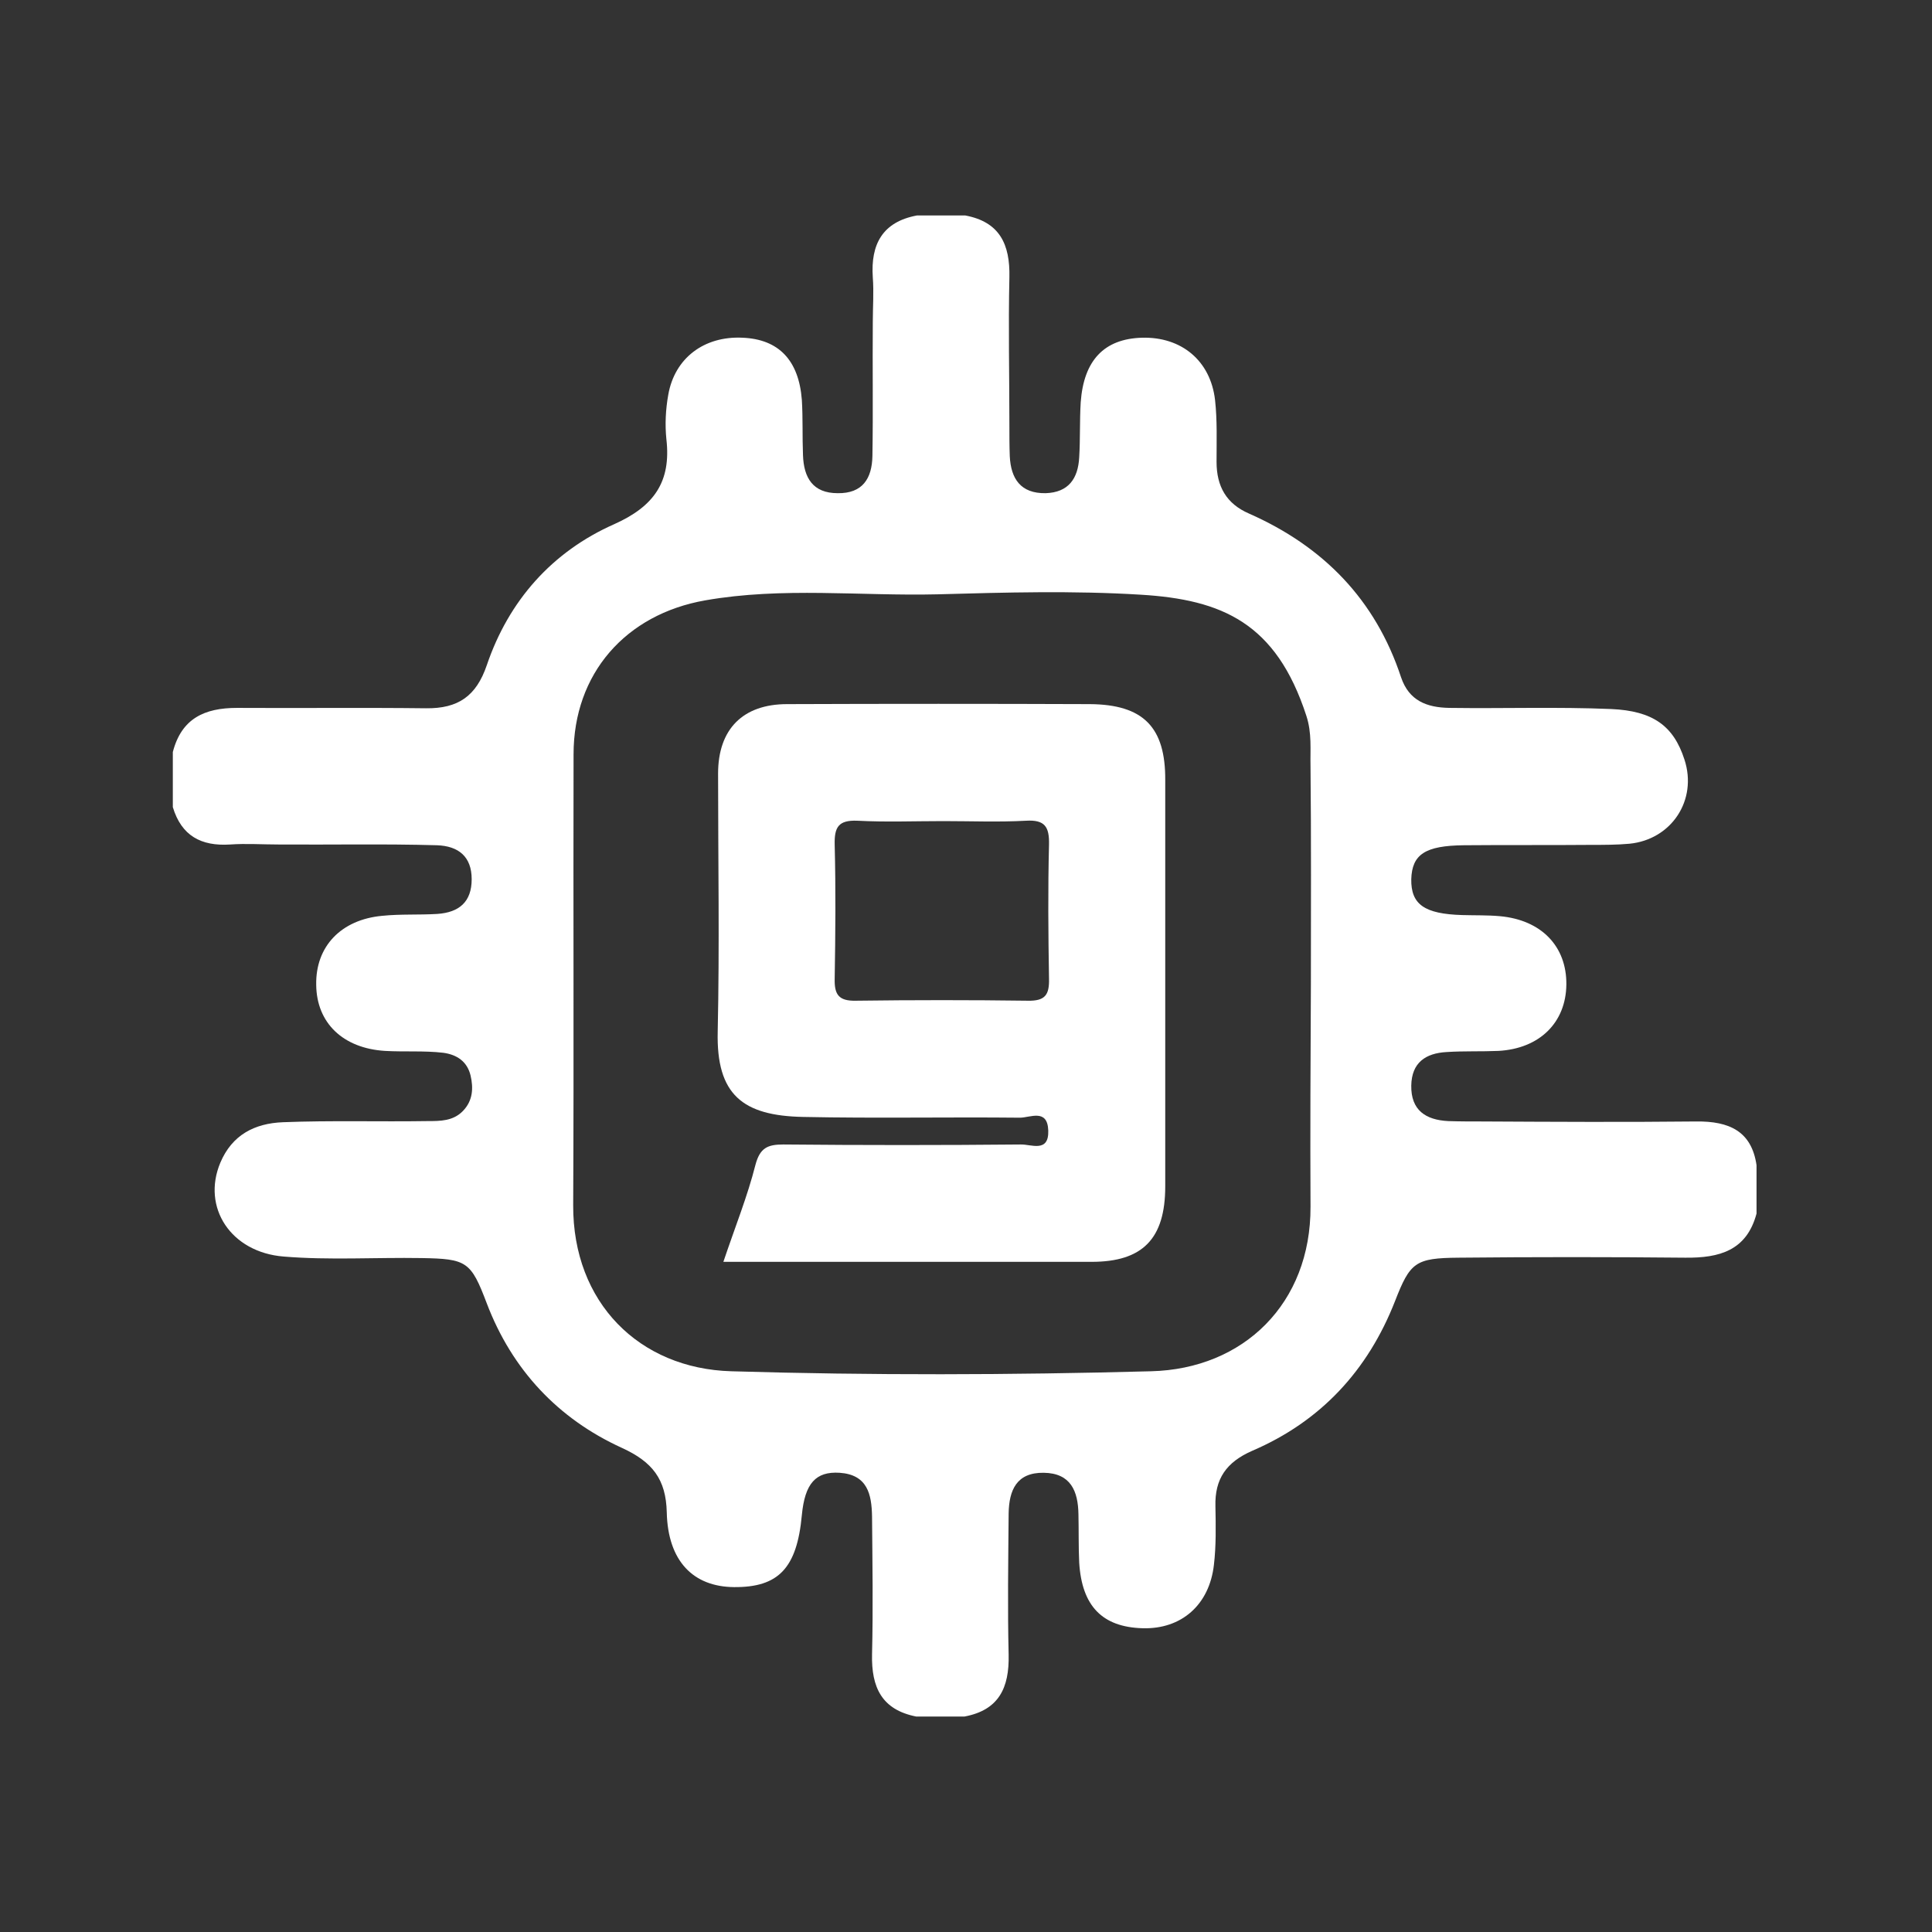 <?xml version="1.0" encoding="utf-8"?>
<!-- Generator: Adobe Illustrator 21.1.0, SVG Export Plug-In . SVG Version: 6.00 Build 0)  -->
<svg version="1.1"
	 id="svg4979" inkscape:version="0.92.2 2405546, 2018-03-11" sodipodi:docname="chopcoin.svg" xmlns:cc="http://creativecommons.org/ns#" xmlns:dc="http://purl.org/dc/elements/1.1/" xmlns:inkscape="http://www.inkscape.org/namespaces/inkscape" xmlns:rdf="http://www.w3.org/1999/02/22-rdf-syntax-ns#" xmlns:sodipodi="http://sodipodi.sourceforge.net/DTD/sodipodi-0.dtd" xmlns:svg="http://www.w3.org/2000/svg"
	 xmlns="http://www.w3.org/2000/svg" xmlns:xlink="http://www.w3.org/1999/xlink" x="0px" y="0px" viewBox="0 0 512 512"
	 style="enable-background:new 0 0 512 512;" xml:space="preserve">
<rect x="0" y="0" width="512" height="512" fill="#333333" stroke="none"/>
<style type="text/css">
	.st0{fill:#FFFFFF;}
</style>
<sodipodi:namedview  bordercolor="#666666" borderopacity="1" gridtolerance="10" guidetolerance="10" id="namedview4981" inkscape:current-layer="g5825" inkscape:cx="191.97143" inkscape:cy="276.04206" inkscape:pageopacity="0" inkscape:pageshadow="2" inkscape:window-height="1028" inkscape:window-maximized="1" inkscape:window-width="1920" inkscape:window-x="0" inkscape:window-y="0" inkscape:zoom="1" objecttolerance="10" pagecolor="#ffffff" showgrid="true">
	<inkscape:grid  dotted="false" empspacing="2" id="grid26552" type="xygrid"></inkscape:grid>
</sodipodi:namedview>
<g>
	<path class="st0" d="M449.5,297.2c-18.8,0.2-37.7,0.1-56.6,0c-3,0-6.1,0-9.1-0.1c-6-0.3-9.9-2.9-9.8-9.4c0.1-6.1,3.8-8.6,9.4-8.9
		c4.6-0.3,9.1-0.1,13.7-0.3c10.9-0.6,17.9-7.5,18-17.6s-6.6-17.1-17.6-18.1c-3.3-0.3-6.7-0.2-10-0.3c-10-0.3-13.6-2.8-13.5-9.5
		c0.2-6.6,3.7-8.9,14-9c11.3-0.1,22.5,0,33.8-0.1c3.3,0,6.7,0,10-0.3c11.2-1.1,18.1-11.6,14.6-22.3c-2.9-9-8.4-12.9-19.4-13.4
		c-14.3-0.6-28.6-0.1-42.9-0.3c-6-0.1-10.7-1.9-12.8-8.1c-6.8-20.6-20.6-34.7-40.3-43.4c-6-2.6-8.6-7.2-8.6-13.7
		c0-5.5,0.2-11-0.4-16.4c-1.2-10.4-8.9-16.8-19.4-16.5c-10,0.3-15.4,6-16.2,17.1c-0.3,4.9-0.1,9.7-0.4,14.6
		c-0.3,5.6-2.8,9.3-8.9,9.5c-6.6,0.1-9.2-3.8-9.5-9.8c-0.1-2.7-0.1-5.5-0.1-8.2c0-13.1-0.3-26.2,0-39.2c0.2-8.8-2.6-14.7-11.7-16.4
		c-4.3,0-8.5,0-12.8,0c-9.1,1.7-12.3,7.6-11.7,16.4c0.3,3.9,0,7.9,0,11.8c-0.1,11.8,0.1,23.7-0.1,35.5c-0.1,6-2.6,10-9.2,9.9
		c-6.6,0-9-4.1-9.2-10.1c-0.2-4.9,0-9.7-0.3-14.6c-0.8-10.5-6.1-16.1-15.7-16.5c-10.2-0.5-18,5.4-19.7,15.1
		c-0.7,3.9-0.9,7.9-0.5,11.8c1.3,11.3-3.3,17.8-13.8,22.5c-16.5,7.3-28,20.3-33.8,37.4c-2.8,8.2-7.6,11.5-16.1,11.4
		c-16.7-0.2-33.4,0-50.1-0.1c-8.6,0-14.7,2.8-17,11.7c0,4.9,0,9.7,0,14.6c2.3,7.6,7.5,10.4,15.2,9.9c4.2-0.3,8.5,0,12.8,0
		c14,0.1,28-0.2,42,0.2c5.7,0.2,9.2,3,9.2,9s-3.3,8.8-9.1,9.2c-4.9,0.3-9.7,0-14.6,0.5c-10.9,1-17.7,8.1-17.5,18.3
		c0.1,10.1,7.1,16.8,18.2,17.5c5.2,0.3,10.4-0.1,15.5,0.5c3.6,0.5,6.3,2.3,7.2,6c0.8,3.4,0.6,6.7-2,9.4c-2.6,2.7-6,2.7-9.4,2.7
		c-12.8,0.2-25.6-0.2-38.3,0.3c-7.6,0.3-13.5,3.4-16.6,10.7c-5,11.9,2.8,23.8,16.8,24.9c12.1,1,24.3,0.2,36.5,0.4
		c12,0.2,13.1,0.9,17.3,12c6.7,17.6,18.9,30.6,35.8,38.3c8.1,3.7,11.7,8.3,11.9,17.1c0.3,12.9,7,19.7,17.8,19.8
		c11.8,0.1,16.7-5,18-19.1c0.8-8.4,3.7-11.6,10-11.2c7.4,0.5,8.5,5.7,8.6,11.6c0.1,12.2,0.3,24.3,0,36.5
		c-0.2,8.8,2.6,14.7,11.7,16.5c4.3,0,8.5,0,12.8,0c9.1-1.7,11.9-7.6,11.7-16.4c-0.3-12.4-0.1-24.9,0-37.4c0.1-6.2,2.1-10.9,9.3-10.8
		c7.2,0.1,9.1,4.9,9.2,11c0.1,4.3,0,8.5,0.2,12.8c0.7,11.5,6.1,17.1,16.8,17.4c10.3,0.3,17.7-6.2,18.9-16.8
		c0.6-5.1,0.5-10.3,0.4-15.5c-0.2-7.3,2.9-11.7,9.7-14.7c18.2-7.8,30.7-21.3,37.9-39.7c4-10.3,5.4-11.4,16.8-11.5
		c20-0.2,40.1-0.2,60.1,0c9.1,0.1,16.3-1.9,18.9-11.7c0-4.3,0-8.5,0-12.8C464.2,299.8,458.3,297.1,449.5,297.2z M347.3,319.8
		c0.1,25.6-17.7,43-42.3,43.6c-37.1,1-74.2,1.1-111.2,0c-24.4-0.7-42-18.2-41.9-44c0.2-39.8,0-79.6,0.1-119.5
		c0-21.4,13.8-37.1,34.9-40.8c20.5-3.6,41.1-1.1,61.6-1.6c17.9-0.5,35.9-1,53.8,0.1c21.6,1.3,35.9,7.5,43.9,32.1
		c1.5,4.6,1,8.9,1.1,13.4c0.2,19.1,0.1,38.3,0.1,57.5C347.3,280.3,347.2,300,347.3,319.8z"/>
	<path class="st0" d="M288.8,186.6c-26.7-0.1-53.5-0.1-80.2,0c-11.7,0-18.3,6.6-18.3,18.4c0,22.8,0.4,45.6-0.1,68.4
		c-0.4,16.7,6.6,22.3,22.7,22.6c19.1,0.4,38.3,0,57.4,0.2c2.7,0,7.3-2.5,7.5,3.4c0.2,6-4.6,3.6-7.3,3.7c-21,0.2-41.9,0.2-62.9,0
		c-4.2,0-6.2,0.9-7.4,5.4c-2.1,8.3-5.3,16.2-8.5,25.7c33.3,0,65.4,0,97.6,0c13.5,0,19.5-6.1,19.5-20c0-35.9,0-71.7,0-107.6
		C308.9,192.7,303,186.7,288.8,186.6z M278,259.4c0.1,4.2-1,5.9-5.6,5.8c-15.2-0.2-30.4-0.2-45.6,0c-4.5,0.1-5.7-1.6-5.6-5.8
		c0.2-11.9,0.3-23.7,0-35.6c-0.1-4.6,1-6.5,6-6.3c7.6,0.4,15.2,0.1,22.8,0.1c7.3,0,14.6,0.3,21.9-0.1c5-0.3,6.2,1.6,6.1,6.3
		C277.7,235.7,277.8,247.5,278,259.4z"/>
</g>
</svg>
